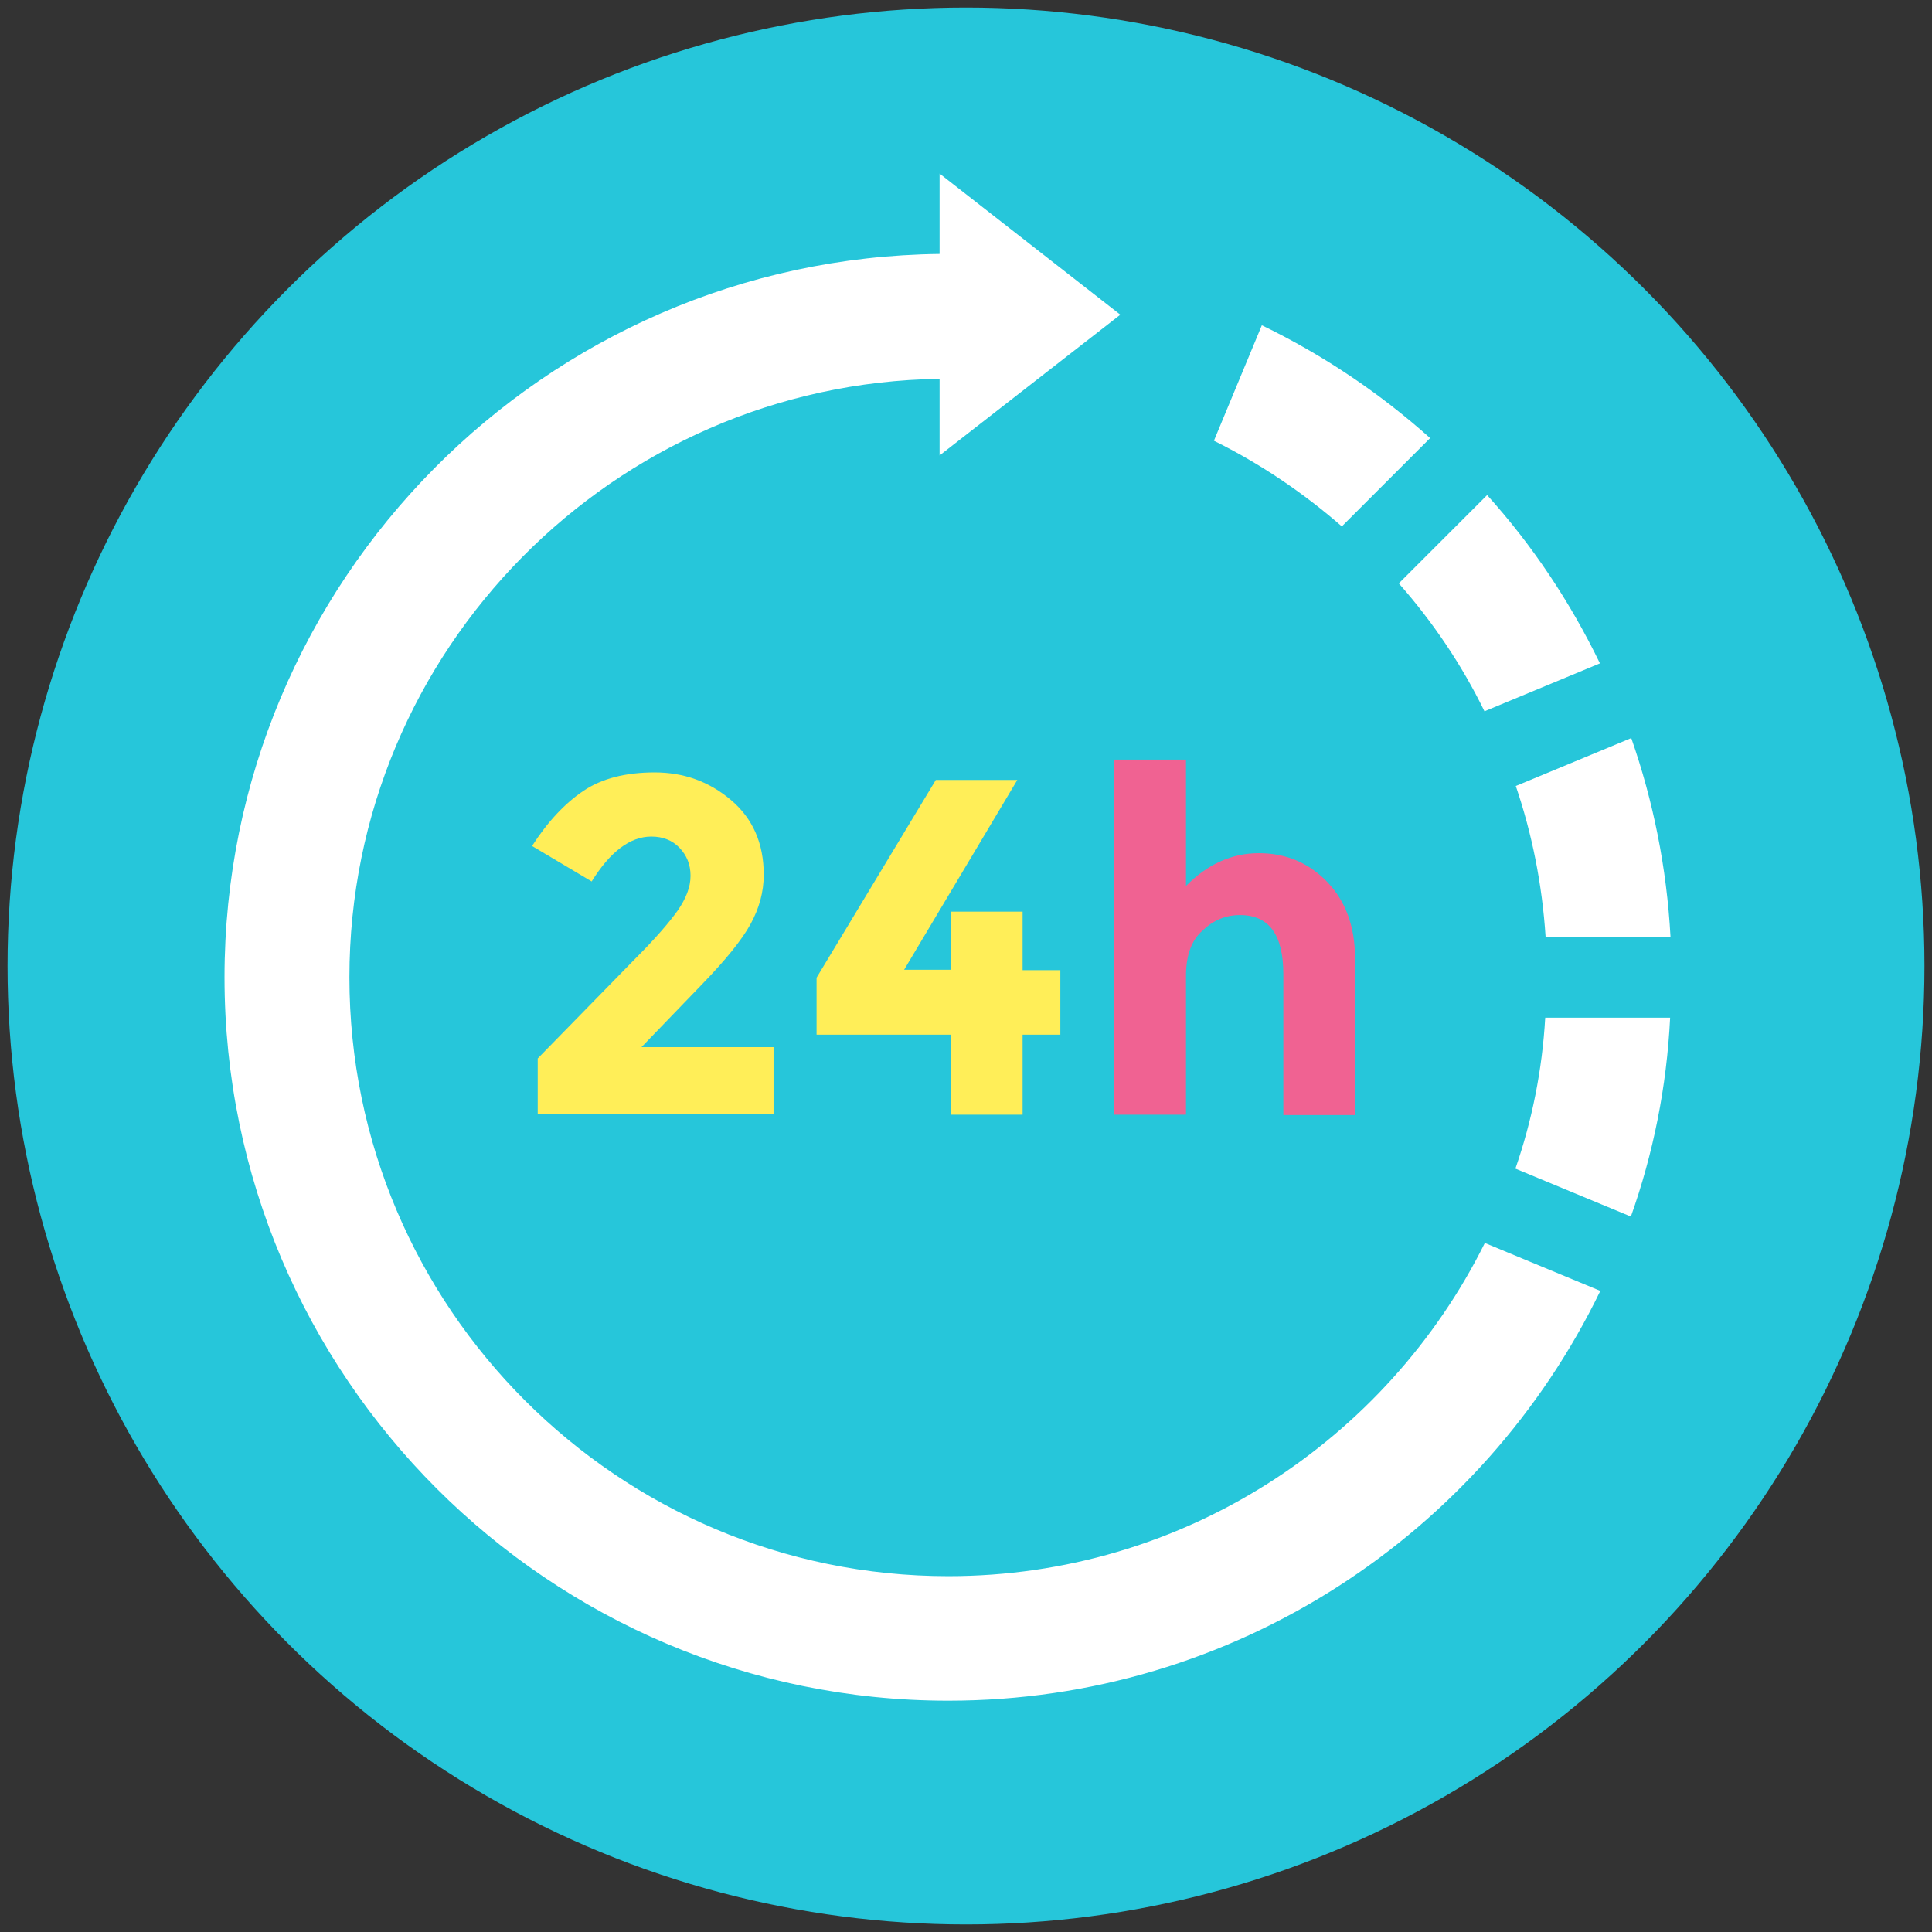 <?xml version="1.0" encoding="utf-8"?>
<!-- Generator: Adobe Illustrator 22.0.1, SVG Export Plug-In . SVG Version: 6.00 Build 0)  -->
<svg version="1.1" id="Layer_1" xmlns="http://www.w3.org/2000/svg" xmlns:xlink="http://www.w3.org/1999/xlink" x="0px" y="0px"
	 viewBox="-49 141 512 512" style="enable-background:new -49 141 512 512;" xml:space="preserve">
<rect x="-49" y="141" width="512" height="512" fill="#333333" stroke="none"/>
<style type="text/css">
	.st0{fill:#26C6DA;}
	.st1{fill:#FFFFFF;}
	.st2{fill:#FFEE58;}
	.st3{fill:#F06292;}
</style>
<circle class="st0" cx="207" cy="397" r="254"/>
<g>
	<path class="st1" d="M344.4,329.5l30.6-12.7c-7.9-16.3-17.9-31.3-29.9-44.6l-23.4,23.4C330.7,305.8,338.4,317.2,344.4,329.5z"/>
	<path class="st1" d="M360.6,389.3h33.1c-1-18.4-4.6-36.1-10.4-52.7l-30.6,12.7C357,361.9,359.7,375.4,360.6,389.3z"/>
	<path class="st1" d="M330,257.1c-13.3-11.9-28.3-22-44.6-29.9l-12.7,30.6c12.3,6.1,23.7,13.8,33.9,22.7L330,257.1z"/>
	<path class="st1" d="M352.6,450.7l30.6,12.7c5.9-16.6,9.5-34.3,10.4-52.7h-33.1C359.7,424.6,357,438,352.6,450.7z"/>
	<path class="st1" d="M202.3,558.7c-87.5,0-158.7-71.2-158.7-158.7c0-86.7,70-157.4,156.4-158.6v20.3l47.9-37.3L200,187v21.3
		C95.3,209.5,10.5,295,10.5,400c0,105.7,86,191.7,191.8,191.7c76,0,141.7-44.4,172.8-108.6l-30.6-12.7
		C318.5,522.7,264.5,558.7,202.3,558.7z"/>
</g>
<g>
	<path class="st2" d="M130.6,382.3c2.2-3.2,3.4-6.2,3.4-9.2s-1-5.4-2.9-7.4s-4.4-3-7.5-3c-5.6,0-10.9,4-15.8,11.9L92,365.2
		c4.1-6.4,8.7-11.3,13.6-14.6c4.9-3.3,11.2-4.9,18.9-4.9s14.4,2.4,20.2,7.3c5.8,4.9,8.7,11.5,8.7,19.8c0,4.6-1.2,8.9-3.5,13.1
		s-6.6,9.5-12.9,16l-16,16.6h35v17.7H93.5v-14.7l26-26.6C124.7,389.7,128.4,385.4,130.6,382.3z"/>
	<path class="st2" d="M203,398.1v-15.5h19v15.5h10v17.1h-10v21.2h-19v-21.2h-35.6v-15.1l31.6-52.4h21.6l-30,50.3H203V398.1z"/>
	<path class="st3" d="M265.3,399.6v36.8h-19v-94.1h19v33.5c5.7-5.8,12.2-8.7,19.3-8.7c7.1,0,13.2,2.5,18.1,7.6
		c4.9,5.1,7.4,11.8,7.4,20.3v41.5h-19v-37.3c0-10.5-3.8-15.7-11.5-15.7c-3.8,0-7.1,1.4-9.9,4.1C266.7,390.2,265.3,394.3,265.3,399.6
		z"/>
</g>
</svg>
